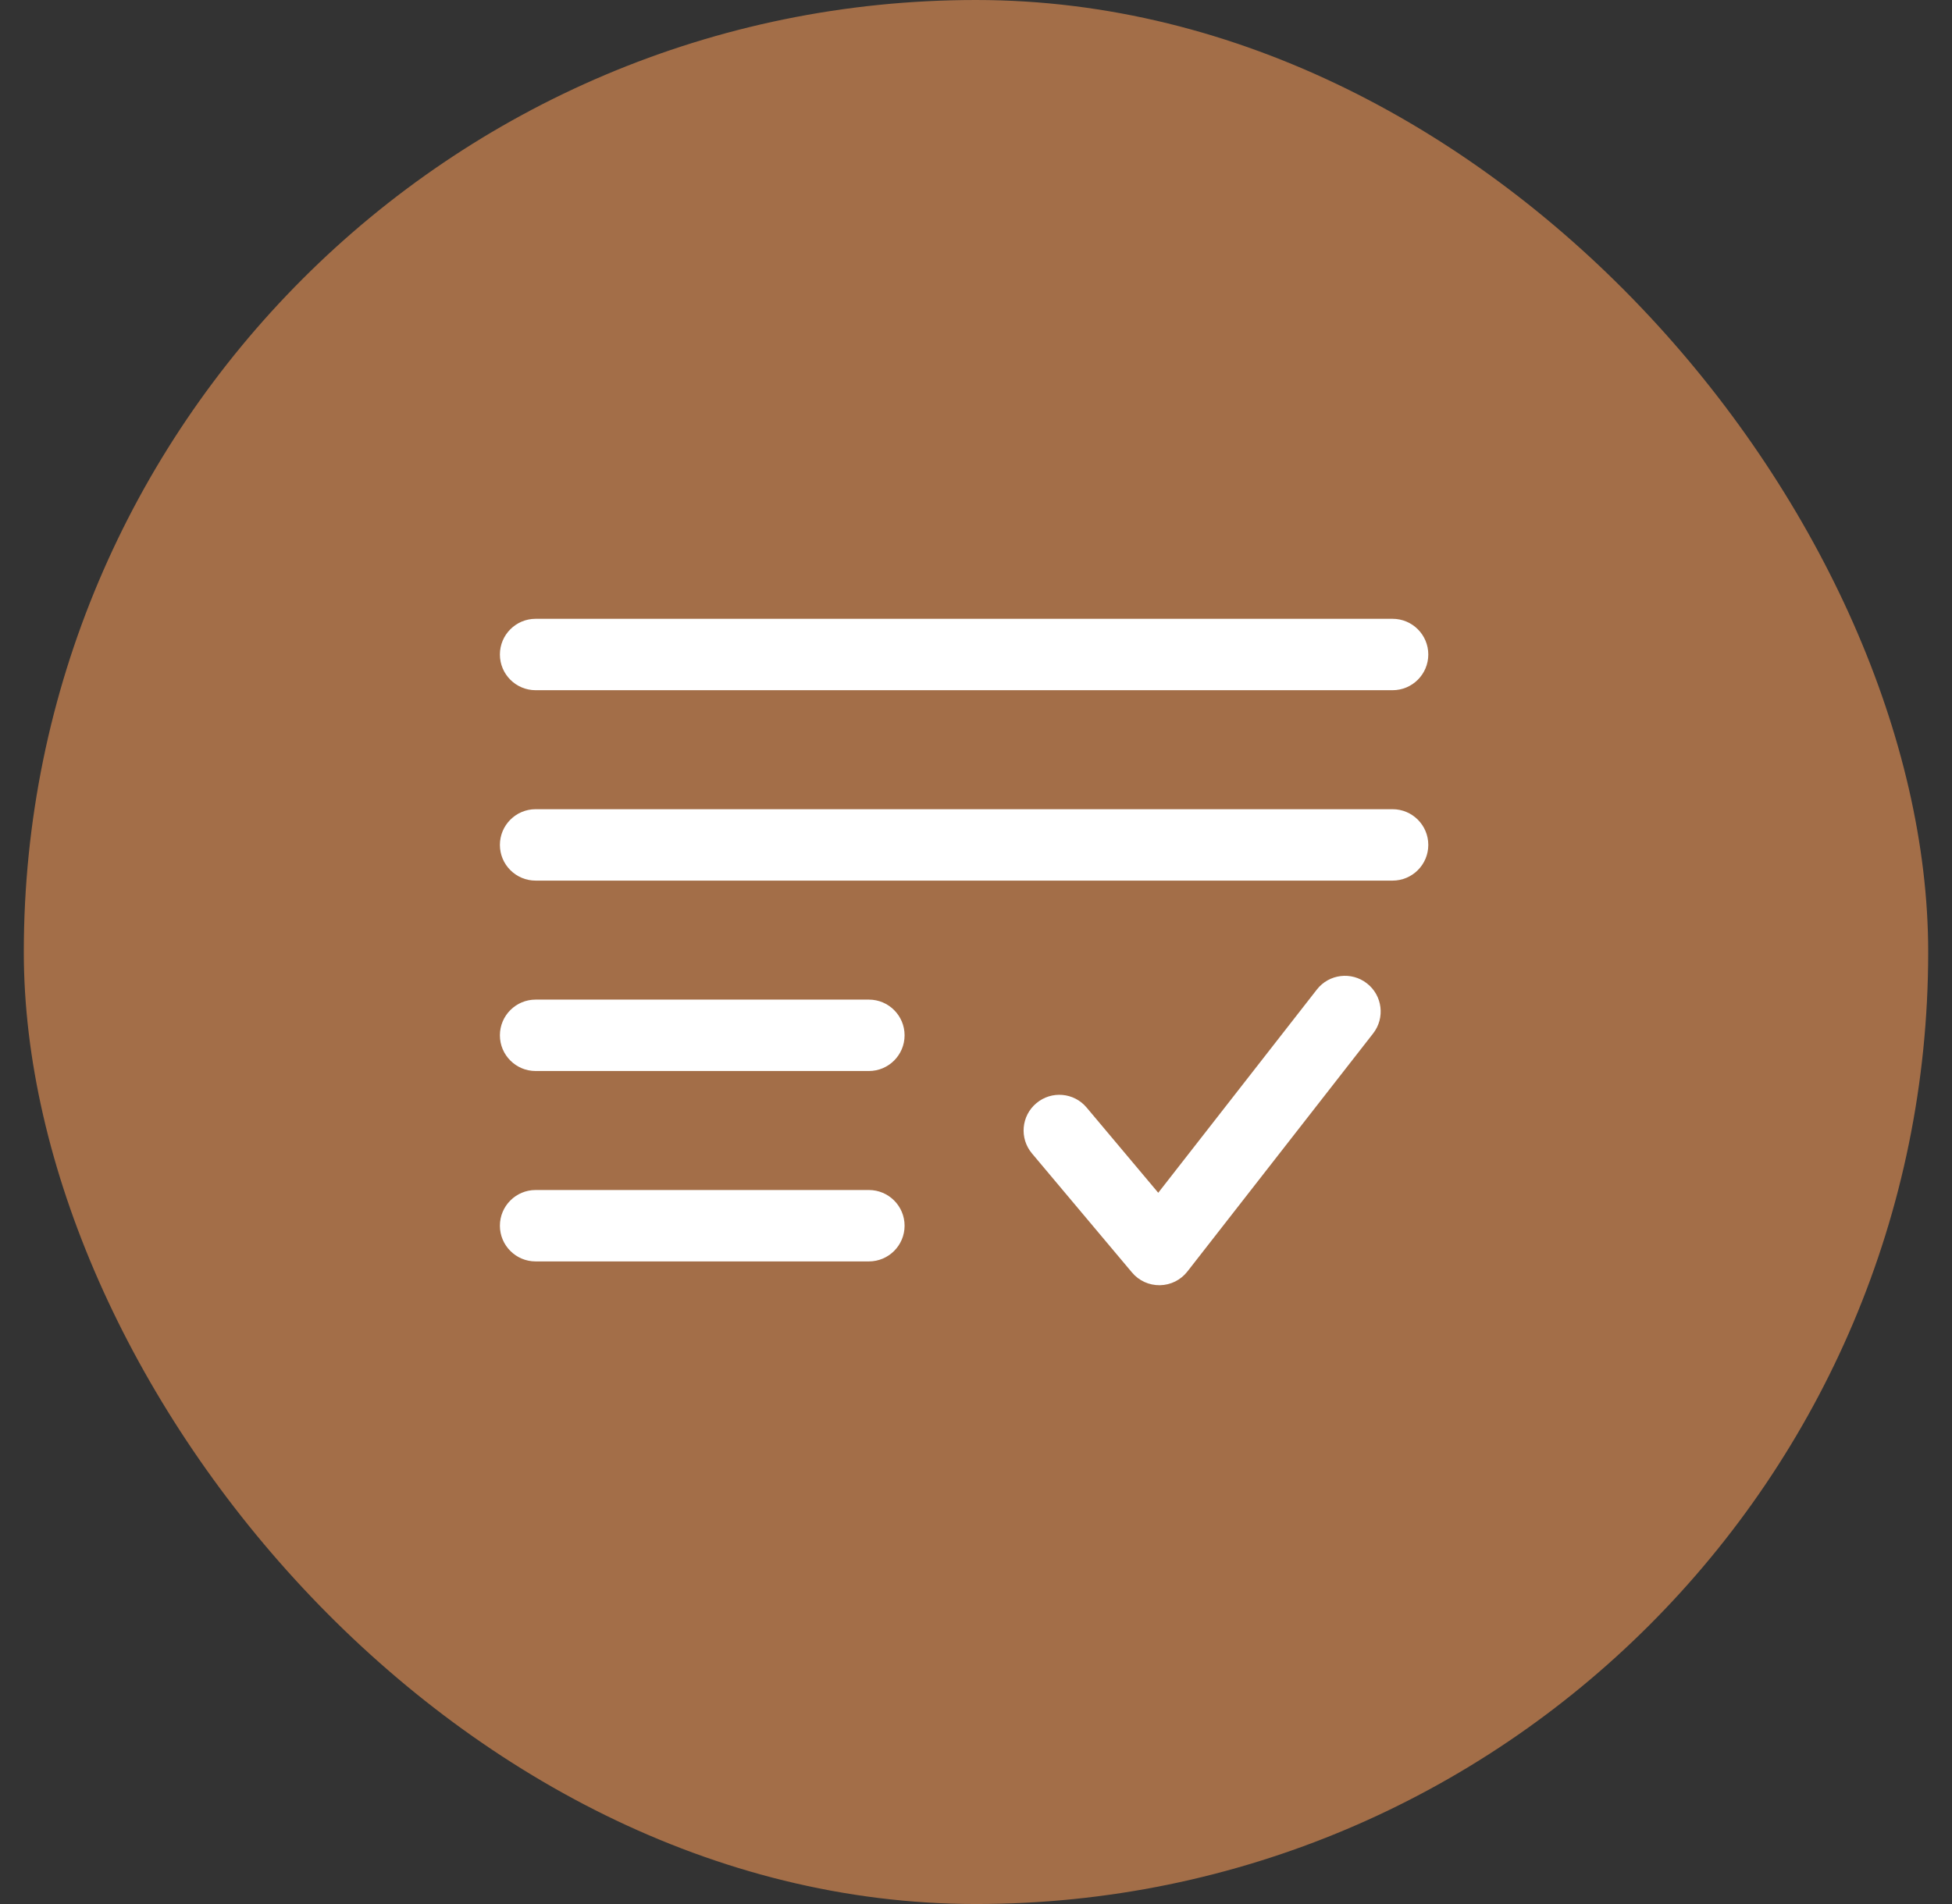 <svg width="41" height="40" viewBox="0 0 41 40" fill="none" xmlns="http://www.w3.org/2000/svg">
<rect x="0" y="0" width="41" height="40" fill="#333333" stroke="none"/>
<rect x="0.5" width="40" height="40" rx="20" fill="#A36E48"/>
<path fill-rule="evenodd" clip-rule="evenodd" d="M10.5 13.75C10.5 13.336 10.836 13 11.25 13H29.25C29.664 13 30 13.336 30 13.75C30 14.164 29.664 14.5 29.25 14.5H11.25C10.836 14.5 10.5 14.164 10.5 13.75ZM10.5 17.75C10.5 17.336 10.836 17 11.25 17H29.25C29.664 17 30 17.336 30 17.75C30 18.164 29.664 18.5 29.25 18.5H11.25C10.836 18.5 10.5 18.164 10.5 17.75ZM28.711 20.659C29.038 20.913 29.096 21.385 28.841 21.711L24.941 26.711C24.802 26.89 24.59 26.996 24.364 27C24.137 27.004 23.921 26.906 23.776 26.732L21.676 24.232C21.409 23.915 21.45 23.442 21.768 23.176C22.085 22.909 22.558 22.95 22.824 23.268L24.328 25.058L27.659 20.789C27.913 20.462 28.385 20.404 28.711 20.659ZM10.5 21.75C10.5 21.336 10.836 21 11.25 21H18.25C18.664 21 19 21.336 19 21.75C19 22.164 18.664 22.5 18.25 22.5H11.25C10.836 22.5 10.5 22.164 10.5 21.75ZM10.5 25.75C10.5 25.336 10.836 25 11.25 25H18.25C18.664 25 19 25.336 19 25.75C19 26.164 18.664 26.5 18.25 26.5H11.25C10.836 26.5 10.5 26.164 10.5 25.75Z" fill="white"/>
</svg>

